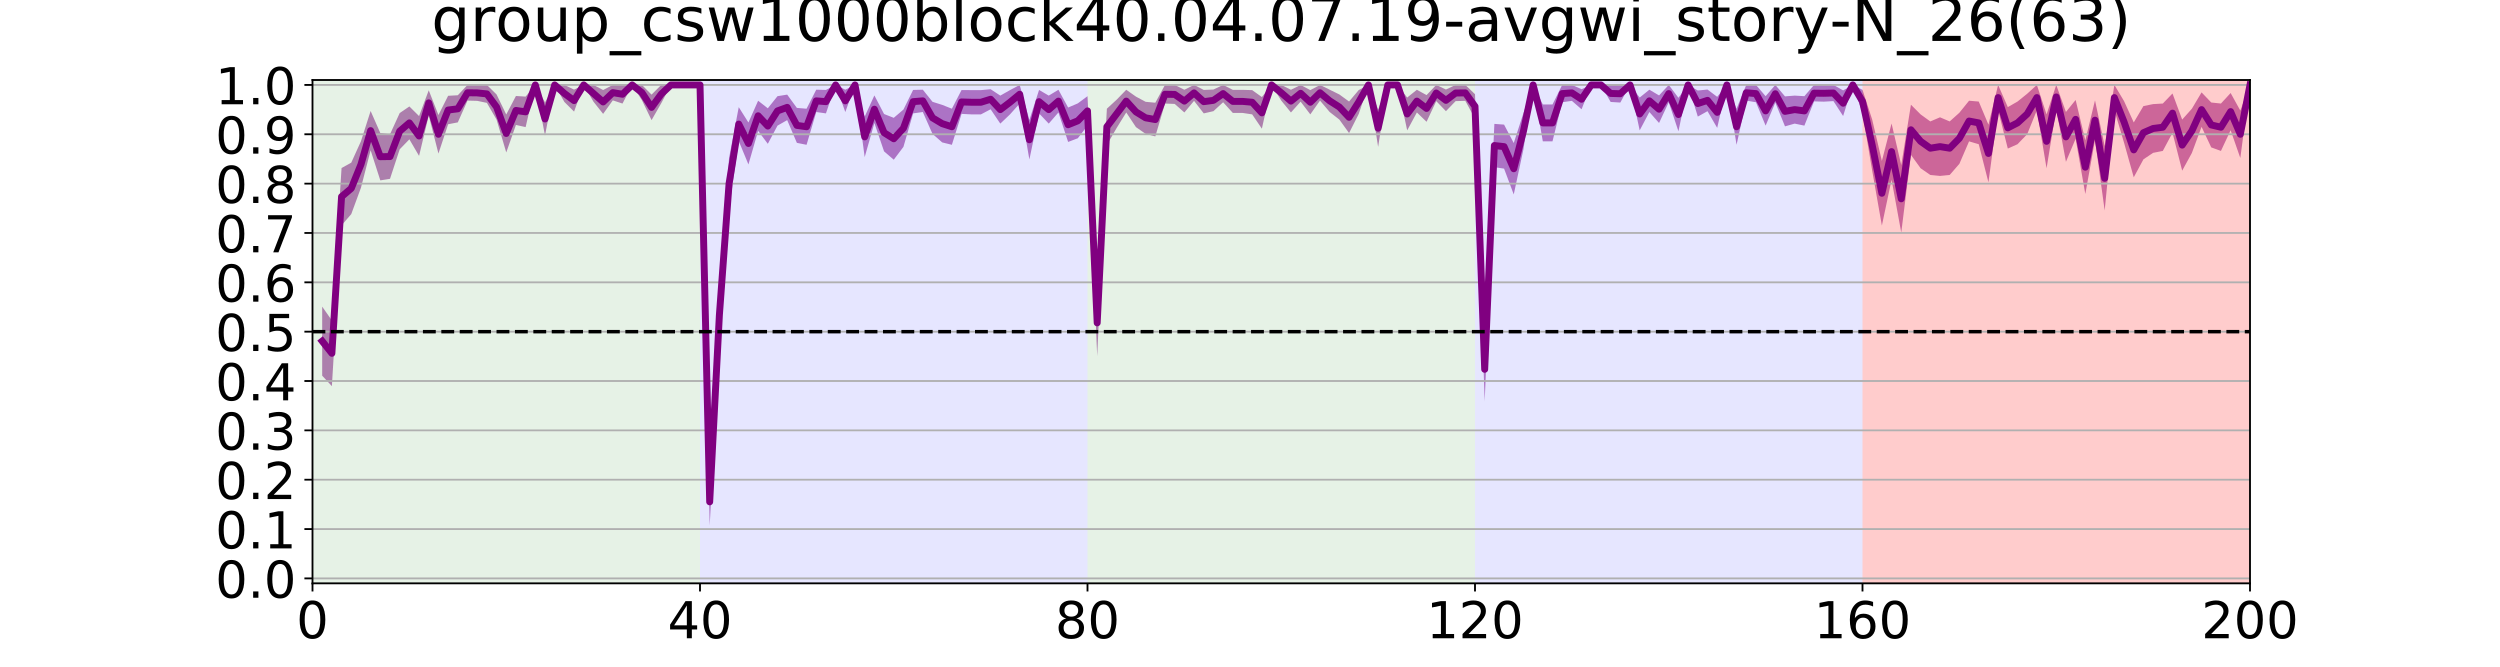 <?xml version="1.0" encoding="utf-8" standalone="no"?>
<!DOCTYPE svg PUBLIC "-//W3C//DTD SVG 1.1//EN"
  "http://www.w3.org/Graphics/SVG/1.1/DTD/svg11.dtd">
<!-- Created with matplotlib (https://matplotlib.org/) -->
<svg height="288pt" version="1.1" viewBox="0 0 1080 288" width="1080pt" xmlns="http://www.w3.org/2000/svg" xmlns:xlink="http://www.w3.org/1999/xlink">
 <defs>
  <style type="text/css">
*{stroke-linecap:butt;stroke-linejoin:round;white-space:pre;}
  </style>
 </defs>
 <g id="figure_1">
  <g id="patch_1">
   <path d="M 0 288 
L 1080 288 
L 1080 0 
L 0 0 
z
" style="fill:#ffffff;"/>
  </g>
  <g id="axes_1">
   <g id="patch_2">
    <path d="M 135 252 
L 972 252 
L 972 34.56 
L 135 34.56 
z
" style="fill:#ffffff;"/>
   </g>
   <g id="PolyCollection_1">
    <path clip-path="url(#p03cf52dfb3)" d="M 139.185 132.465 
L 139.185 162.294 
L 143.37 166.818 
L 147.555 97.33 
L 151.74 92.501 
L 155.925 81.114 
L 160.11 64.918 
L 164.295 77.927 
L 168.48 77.252 
L 172.665 64.506 
L 176.85 60.191 
L 181.035 67.344 
L 185.22 49.874 
L 189.405 66.335 
L 193.59 53.681 
L 197.775 52.864 
L 201.96 43.459 
L 206.145 43.568 
L 210.33 44.444 
L 214.515 51.664 
L 218.7 65.856 
L 222.885 53.972 
L 227.07 54.907 
L 231.255 36.692 
L 235.44 58.548 
L 239.625 36.692 
L 243.81 44.043 
L 247.995 48.206 
L 252.18 36.692 
L 256.365 43.918 
L 260.55 49.195 
L 264.735 43.354 
L 268.92 44.736 
L 273.105 36.692 
L 277.29 43.251 
L 281.475 51.889 
L 285.66 44.587 
L 289.845 36.692 
L 294.03 36.692 
L 298.215 36.692 
L 302.4 36.692 
L 306.585 227.012 
L 310.77 150.02 
L 314.955 90.428 
L 319.14 60.929 
L 323.325 71.035 
L 327.51 56.517 
L 331.695 62.127 
L 335.88 54.273 
L 340.065 51.889 
L 344.25 61.715 
L 348.435 62.553 
L 352.62 48.391 
L 356.805 48.984 
L 360.99 36.692 
L 365.175 48.391 
L 369.36 36.692 
L 373.545 67.874 
L 377.73 53.127 
L 381.915 65.391 
L 386.1 68.991 
L 390.285 63.45 
L 394.47 48.984 
L 398.655 48.391 
L 402.84 57.826 
L 407.025 61.517 
L 411.21 62.553 
L 415.395 49.195 
L 419.58 49.413 
L 423.765 49.413 
L 427.95 47.208 
L 432.135 53.399 
L 436.32 49.413 
L 440.505 44.736 
L 444.69 68.886 
L 448.875 48.984 
L 453.06 53.399 
L 457.245 48.582 
L 461.43 61.315 
L 465.615 59.729 
L 469.8 54.273 
L 473.985 153.836 
L 478.17 62.553 
L 482.355 55.359 
L 486.54 48.582 
L 490.725 54.907 
L 494.91 57.826 
L 499.095 58.928 
L 503.28 44.736 
L 507.465 44.891 
L 511.65 48.582 
L 515.835 43.568 
L 520.02 48.984 
L 524.205 48.027 
L 528.39 44.172 
L 532.575 48.78 
L 536.76 48.78 
L 540.945 49.413 
L 545.13 55.59 
L 549.315 36.692 
L 553.5 43.459 
L 557.685 48.582 
L 561.87 43.918 
L 566.055 49.413 
L 570.24 43.459 
L 574.425 48.391 
L 578.61 51.664 
L 582.795 57.483 
L 586.98 49.195 
L 591.165 36.692 
L 595.35 63.45 
L 599.535 36.692 
L 603.72 36.692 
L 607.905 56.325 
L 612.09 48.582 
L 616.275 52.609 
L 620.46 43.681 
L 624.645 48.027 
L 628.83 43.681 
L 633.015 43.568 
L 637.2 51.232 
L 641.385 173.371 
L 645.57 72.221 
L 649.755 72.845 
L 653.94 83.991 
L 658.125 64.506 
L 662.31 36.692 
L 666.495 61.044 
L 670.68 61.044 
L 674.865 44.172 
L 679.05 43.568 
L 683.235 47.208 
L 687.42 36.692 
L 691.605 36.692 
L 695.79 44.043 
L 699.975 44.305 
L 704.16 36.692 
L 708.345 56.325 
L 712.53 48.391 
L 716.715 53.127 
L 720.9 44.172 
L 725.085 56.715 
L 729.27 36.692 
L 733.455 50.369 
L 737.64 48.027 
L 741.825 55.242 
L 746.01 36.692 
L 750.195 62.553 
L 754.38 43.459 
L 758.565 44.172 
L 762.75 54.273 
L 766.935 44.305 
L 771.12 54.584 
L 775.305 53.399 
L 779.49 54.273 
L 783.675 43.798 
L 787.86 43.918 
L 792.045 43.681 
L 796.23 50.117 
L 800.415 36.692 
L 804.6 48.78 
L 808.785 73.719 
L 812.97 97.438 
L 817.155 77.646 
L 821.34 100.457 
L 825.525 66.905 
L 829.71 72.686 
L 833.895 75.583 
L 838.08 76.001 
L 842.265 75.583 
L 846.45 70.77 
L 850.635 61.068 
L 854.82 62.305 
L 859.005 78.761 
L 863.19 47.624 
L 867.375 64.183 
L 871.56 62.305 
L 875.745 57.963 
L 879.93 47.624 
L 884.115 72.686 
L 888.3 47.091 
L 892.485 69.887 
L 896.67 59.944 
L 900.855 83.81 
L 905.04 60.493 
L 909.225 90.938 
L 913.41 47.624 
L 917.595 61.671 
L 921.78 76.588 
L 925.965 68.829 
L 930.15 66.027 
L 934.335 65.199 
L 938.52 57.359 
L 942.705 73.719 
L 946.89 66.077 
L 951.075 54.79 
L 955.26 63.674 
L 959.445 65.199 
L 963.63 56.249 
L 967.815 68.25 
L 972 36.692 
L 972 36.692 
L 972 36.692 
L 967.815 47.769 
L 963.63 40.181 
L 959.445 44.73 
L 955.26 44.278 
L 951.075 39.911 
L 946.89 46.968 
L 942.705 51.659 
L 938.52 40.387 
L 934.335 44.73 
L 930.15 44.976 
L 925.965 45.815 
L 921.78 52.895 
L 917.595 43.689 
L 913.41 36.692 
L 909.225 63.107 
L 905.04 43.345 
L 900.855 60.633 
L 896.67 43.185 
L 892.485 48.376 
L 888.3 36.692 
L 884.115 49.423 
L 879.93 36.692 
L 875.745 40.5 
L 871.56 43.875 
L 867.375 46.275 
L 863.19 36.692 
L 859.005 53.838 
L 854.82 43.875 
L 850.635 43.512 
L 846.45 48.705 
L 842.265 52.461 
L 838.08 50.676 
L 833.895 52.461 
L 829.71 49.423 
L 825.525 45.238 
L 821.34 71.316 
L 817.155 53.353 
L 812.97 69.535 
L 808.785 51.659 
L 804.6 38.816 
L 800.415 36.692 
L 796.23 39.057 
L 792.045 36.692 
L 787.86 36.692 
L 783.675 36.692 
L 779.49 41.551 
L 775.305 41.302 
L 771.12 41.639 
L 766.935 36.692 
L 762.75 41.551 
L 758.565 36.692 
L 754.38 36.692 
L 750.195 46.962 
L 746.01 36.692 
L 741.825 41.828 
L 737.64 38.68 
L 733.455 39.103 
L 729.27 36.692 
L 725.085 42.25 
L 720.9 36.692 
L 716.715 41.225 
L 712.53 38.746 
L 708.345 42.138 
L 704.16 36.692 
L 699.975 36.692 
L 695.79 36.692 
L 691.605 36.692 
L 687.42 36.692 
L 683.235 38.534 
L 679.05 36.692 
L 674.865 36.692 
L 670.68 45.136 
L 666.495 45.136 
L 662.31 36.692 
L 658.125 48.849 
L 653.94 61.792 
L 649.755 53.832 
L 645.57 53.521 
L 641.385 145.707 
L 637.2 40.688 
L 633.015 36.692 
L 628.83 36.692 
L 624.645 38.68 
L 620.46 36.692 
L 616.275 41.077 
L 612.09 38.78 
L 607.905 42.138 
L 603.72 36.692 
L 599.535 36.692 
L 595.35 47.333 
L 591.165 36.692 
L 586.98 38.891 
L 582.795 43.858 
L 578.61 40.81 
L 574.425 38.746 
L 570.24 36.692 
L 566.055 38.93 
L 561.87 36.692 
L 557.685 38.78 
L 553.5 36.692 
L 549.315 36.692 
L 545.13 41.927 
L 540.945 38.93 
L 536.76 38.816 
L 532.575 38.816 
L 528.39 36.692 
L 524.205 38.68 
L 520.02 38.853 
L 515.835 36.692 
L 511.65 38.78 
L 507.465 36.692 
L 503.28 36.692 
L 499.095 44.375 
L 494.91 43.981 
L 490.725 41.732 
L 486.54 38.78 
L 482.355 43.104 
L 478.17 46.962 
L 473.985 125.11 
L 469.8 41.551 
L 465.615 44.662 
L 461.43 46.451 
L 457.245 38.78 
L 453.06 41.302 
L 448.875 38.853 
L 444.69 51.87 
L 440.505 36.692 
L 436.32 38.93 
L 432.135 41.302 
L 427.95 38.534 
L 423.765 38.93 
L 419.58 38.93 
L 415.395 38.891 
L 411.21 46.962 
L 407.025 45.306 
L 402.84 43.981 
L 398.655 38.746 
L 394.47 38.853 
L 390.285 47.333 
L 386.1 50.904 
L 381.915 49.252 
L 377.73 41.225 
L 373.545 50.389 
L 369.36 36.692 
L 365.175 38.746 
L 360.99 36.692 
L 356.805 38.853 
L 352.62 38.746 
L 348.435 46.962 
L 344.25 46.616 
L 340.065 40.874 
L 335.88 41.551 
L 331.695 46.786 
L 327.51 43.514 
L 323.325 52.932 
L 319.14 46.292 
L 314.955 68.226 
L 310.77 122.328 
L 306.585 206.566 
L 302.4 36.692 
L 298.215 36.692 
L 294.03 36.692 
L 289.845 36.692 
L 285.66 36.692 
L 281.475 40.874 
L 277.29 36.692 
L 273.105 36.692 
L 268.92 36.692 
L 264.735 36.692 
L 260.55 38.891 
L 256.365 36.692 
L 252.18 36.692 
L 247.995 38.713 
L 243.81 36.692 
L 239.625 36.692 
L 235.44 44.239 
L 231.255 36.692 
L 227.07 41.732 
L 222.885 41.465 
L 218.7 49.464 
L 214.515 40.81 
L 210.33 36.692 
L 206.145 36.692 
L 201.96 36.692 
L 197.775 41.15 
L 193.59 41.382 
L 189.405 49.683 
L 185.22 39.013 
L 181.035 50.145 
L 176.85 45.989 
L 172.665 48.849 
L 168.48 58.022 
L 164.295 57.472 
L 160.11 47.943 
L 155.925 61.036 
L 151.74 70.279 
L 147.555 72.586 
L 143.37 138.441 
L 139.185 132.465 
z
" style="fill:#800080;fill-opacity:0.5;"/>
   </g>
   <g id="PolyCollection_2">
    <path clip-path="url(#p03cf52dfb3)" d="M 135 34.56 
L 135 252 
L 139.185 252 
L 143.37 252 
L 147.555 252 
L 151.74 252 
L 155.925 252 
L 160.11 252 
L 164.295 252 
L 168.48 252 
L 172.665 252 
L 176.85 252 
L 181.035 252 
L 185.22 252 
L 189.405 252 
L 193.59 252 
L 197.775 252 
L 201.96 252 
L 206.145 252 
L 210.33 252 
L 214.515 252 
L 218.7 252 
L 222.885 252 
L 227.07 252 
L 231.255 252 
L 235.44 252 
L 239.625 252 
L 243.81 252 
L 247.995 252 
L 252.18 252 
L 256.365 252 
L 260.55 252 
L 264.735 252 
L 268.92 252 
L 273.105 252 
L 277.29 252 
L 281.475 252 
L 285.66 252 
L 289.845 252 
L 294.03 252 
L 298.215 252 
L 302.4 252 
L 302.4 34.56 
L 302.4 34.56 
L 298.215 34.56 
L 294.03 34.56 
L 289.845 34.56 
L 285.66 34.56 
L 281.475 34.56 
L 277.29 34.56 
L 273.105 34.56 
L 268.92 34.56 
L 264.735 34.56 
L 260.55 34.56 
L 256.365 34.56 
L 252.18 34.56 
L 247.995 34.56 
L 243.81 34.56 
L 239.625 34.56 
L 235.44 34.56 
L 231.255 34.56 
L 227.07 34.56 
L 222.885 34.56 
L 218.7 34.56 
L 214.515 34.56 
L 210.33 34.56 
L 206.145 34.56 
L 201.96 34.56 
L 197.775 34.56 
L 193.59 34.56 
L 189.405 34.56 
L 185.22 34.56 
L 181.035 34.56 
L 176.85 34.56 
L 172.665 34.56 
L 168.48 34.56 
L 164.295 34.56 
L 160.11 34.56 
L 155.925 34.56 
L 151.74 34.56 
L 147.555 34.56 
L 143.37 34.56 
L 139.185 34.56 
L 135 34.56 
z
" style="fill:#008000;fill-opacity:0.1;"/>
   </g>
   <g id="PolyCollection_3">
    <path clip-path="url(#p03cf52dfb3)" d="M 302.4 34.56 
L 302.4 252 
L 306.585 252 
L 310.77 252 
L 314.955 252 
L 319.14 252 
L 323.325 252 
L 327.51 252 
L 331.695 252 
L 335.88 252 
L 340.065 252 
L 344.25 252 
L 348.435 252 
L 352.62 252 
L 356.805 252 
L 360.99 252 
L 365.175 252 
L 369.36 252 
L 373.545 252 
L 377.73 252 
L 381.915 252 
L 386.1 252 
L 390.285 252 
L 394.47 252 
L 398.655 252 
L 402.84 252 
L 407.025 252 
L 411.21 252 
L 415.395 252 
L 419.58 252 
L 423.765 252 
L 427.95 252 
L 432.135 252 
L 436.32 252 
L 440.505 252 
L 444.69 252 
L 448.875 252 
L 453.06 252 
L 457.245 252 
L 461.43 252 
L 465.615 252 
L 469.8 252 
L 469.8 34.56 
L 469.8 34.56 
L 465.615 34.56 
L 461.43 34.56 
L 457.245 34.56 
L 453.06 34.56 
L 448.875 34.56 
L 444.69 34.56 
L 440.505 34.56 
L 436.32 34.56 
L 432.135 34.56 
L 427.95 34.56 
L 423.765 34.56 
L 419.58 34.56 
L 415.395 34.56 
L 411.21 34.56 
L 407.025 34.56 
L 402.84 34.56 
L 398.655 34.56 
L 394.47 34.56 
L 390.285 34.56 
L 386.1 34.56 
L 381.915 34.56 
L 377.73 34.56 
L 373.545 34.56 
L 369.36 34.56 
L 365.175 34.56 
L 360.99 34.56 
L 356.805 34.56 
L 352.62 34.56 
L 348.435 34.56 
L 344.25 34.56 
L 340.065 34.56 
L 335.88 34.56 
L 331.695 34.56 
L 327.51 34.56 
L 323.325 34.56 
L 319.14 34.56 
L 314.955 34.56 
L 310.77 34.56 
L 306.585 34.56 
L 302.4 34.56 
z
" style="fill:#0000ff;fill-opacity:0.1;"/>
   </g>
   <g id="PolyCollection_4">
    <path clip-path="url(#p03cf52dfb3)" d="M 469.8 34.56 
L 469.8 252 
L 473.985 252 
L 478.17 252 
L 482.355 252 
L 486.54 252 
L 490.725 252 
L 494.91 252 
L 499.095 252 
L 503.28 252 
L 507.465 252 
L 511.65 252 
L 515.835 252 
L 520.02 252 
L 524.205 252 
L 528.39 252 
L 532.575 252 
L 536.76 252 
L 540.945 252 
L 545.13 252 
L 549.315 252 
L 553.5 252 
L 557.685 252 
L 561.87 252 
L 566.055 252 
L 570.24 252 
L 574.425 252 
L 578.61 252 
L 582.795 252 
L 586.98 252 
L 591.165 252 
L 595.35 252 
L 599.535 252 
L 603.72 252 
L 607.905 252 
L 612.09 252 
L 616.275 252 
L 620.46 252 
L 624.645 252 
L 628.83 252 
L 633.015 252 
L 637.2 252 
L 637.2 34.56 
L 637.2 34.56 
L 633.015 34.56 
L 628.83 34.56 
L 624.645 34.56 
L 620.46 34.56 
L 616.275 34.56 
L 612.09 34.56 
L 607.905 34.56 
L 603.72 34.56 
L 599.535 34.56 
L 595.35 34.56 
L 591.165 34.56 
L 586.98 34.56 
L 582.795 34.56 
L 578.61 34.56 
L 574.425 34.56 
L 570.24 34.56 
L 566.055 34.56 
L 561.87 34.56 
L 557.685 34.56 
L 553.5 34.56 
L 549.315 34.56 
L 545.13 34.56 
L 540.945 34.56 
L 536.76 34.56 
L 532.575 34.56 
L 528.39 34.56 
L 524.205 34.56 
L 520.02 34.56 
L 515.835 34.56 
L 511.65 34.56 
L 507.465 34.56 
L 503.28 34.56 
L 499.095 34.56 
L 494.91 34.56 
L 490.725 34.56 
L 486.54 34.56 
L 482.355 34.56 
L 478.17 34.56 
L 473.985 34.56 
L 469.8 34.56 
z
" style="fill:#008000;fill-opacity:0.1;"/>
   </g>
   <g id="PolyCollection_5">
    <path clip-path="url(#p03cf52dfb3)" d="M 637.2 34.56 
L 637.2 252 
L 641.385 252 
L 645.57 252 
L 649.755 252 
L 653.94 252 
L 658.125 252 
L 662.31 252 
L 666.495 252 
L 670.68 252 
L 674.865 252 
L 679.05 252 
L 683.235 252 
L 687.42 252 
L 691.605 252 
L 695.79 252 
L 699.975 252 
L 704.16 252 
L 708.345 252 
L 712.53 252 
L 716.715 252 
L 720.9 252 
L 725.085 252 
L 729.27 252 
L 733.455 252 
L 737.64 252 
L 741.825 252 
L 746.01 252 
L 750.195 252 
L 754.38 252 
L 758.565 252 
L 762.75 252 
L 766.935 252 
L 771.12 252 
L 775.305 252 
L 779.49 252 
L 783.675 252 
L 787.86 252 
L 792.045 252 
L 796.23 252 
L 800.415 252 
L 804.6 252 
L 804.6 34.56 
L 804.6 34.56 
L 800.415 34.56 
L 796.23 34.56 
L 792.045 34.56 
L 787.86 34.56 
L 783.675 34.56 
L 779.49 34.56 
L 775.305 34.56 
L 771.12 34.56 
L 766.935 34.56 
L 762.75 34.56 
L 758.565 34.56 
L 754.38 34.56 
L 750.195 34.56 
L 746.01 34.56 
L 741.825 34.56 
L 737.64 34.56 
L 733.455 34.56 
L 729.27 34.56 
L 725.085 34.56 
L 720.9 34.56 
L 716.715 34.56 
L 712.53 34.56 
L 708.345 34.56 
L 704.16 34.56 
L 699.975 34.56 
L 695.79 34.56 
L 691.605 34.56 
L 687.42 34.56 
L 683.235 34.56 
L 679.05 34.56 
L 674.865 34.56 
L 670.68 34.56 
L 666.495 34.56 
L 662.31 34.56 
L 658.125 34.56 
L 653.94 34.56 
L 649.755 34.56 
L 645.57 34.56 
L 641.385 34.56 
L 637.2 34.56 
z
" style="fill:#0000ff;fill-opacity:0.1;"/>
   </g>
   <g id="PolyCollection_6">
    <path clip-path="url(#p03cf52dfb3)" d="M 804.6 34.56 
L 804.6 252 
L 808.785 252 
L 812.97 252 
L 817.155 252 
L 821.34 252 
L 825.525 252 
L 829.71 252 
L 833.895 252 
L 838.08 252 
L 842.265 252 
L 846.45 252 
L 850.635 252 
L 854.82 252 
L 859.005 252 
L 863.19 252 
L 867.375 252 
L 871.56 252 
L 875.745 252 
L 879.93 252 
L 884.115 252 
L 888.3 252 
L 892.485 252 
L 896.67 252 
L 900.855 252 
L 905.04 252 
L 909.225 252 
L 913.41 252 
L 917.595 252 
L 921.78 252 
L 925.965 252 
L 930.15 252 
L 934.335 252 
L 938.52 252 
L 942.705 252 
L 946.89 252 
L 951.075 252 
L 955.26 252 
L 959.445 252 
L 963.63 252 
L 967.815 252 
L 972 252 
L 972 34.56 
L 972 34.56 
L 967.815 34.56 
L 963.63 34.56 
L 959.445 34.56 
L 955.26 34.56 
L 951.075 34.56 
L 946.89 34.56 
L 942.705 34.56 
L 938.52 34.56 
L 934.335 34.56 
L 930.15 34.56 
L 925.965 34.56 
L 921.78 34.56 
L 917.595 34.56 
L 913.41 34.56 
L 909.225 34.56 
L 905.04 34.56 
L 900.855 34.56 
L 896.67 34.56 
L 892.485 34.56 
L 888.3 34.56 
L 884.115 34.56 
L 879.93 34.56 
L 875.745 34.56 
L 871.56 34.56 
L 867.375 34.56 
L 863.19 34.56 
L 859.005 34.56 
L 854.82 34.56 
L 850.635 34.56 
L 846.45 34.56 
L 842.265 34.56 
L 838.08 34.56 
L 833.895 34.56 
L 829.71 34.56 
L 825.525 34.56 
L 821.34 34.56 
L 817.155 34.56 
L 812.97 34.56 
L 808.785 34.56 
L 804.6 34.56 
z
" style="fill:#ff0000;fill-opacity:0.2;"/>
   </g>
   <g id="matplotlib.axis_1">
    <g id="xtick_1">
     <g id="line2d_1">
      <defs>
       <path d="M 0 0 
L 0 3.5 
" id="m67dfd71051" style="stroke:#000000;stroke-width:0.8;"/>
      </defs>
      <g>
       <use style="stroke:#000000;stroke-width:0.8;" x="135" xlink:href="#m67dfd71051" y="252"/>
      </g>
     </g>
     <g id="text_1">
      <!-- 0 -->
      <defs>
       <path d="M 31.781 66.406 
Q 24.172 66.406 20.328 58.906 
Q 16.5 51.422 16.5 36.375 
Q 16.5 21.391 20.328 13.891 
Q 24.172 6.391 31.781 6.391 
Q 39.453 6.391 43.281 13.891 
Q 47.125 21.391 47.125 36.375 
Q 47.125 51.422 43.281 58.906 
Q 39.453 66.406 31.781 66.406 
z
M 31.781 74.219 
Q 44.047 74.219 50.516 64.516 
Q 56.984 54.828 56.984 36.375 
Q 56.984 17.969 50.516 8.266 
Q 44.047 -1.422 31.781 -1.422 
Q 19.531 -1.422 13.062 8.266 
Q 6.594 17.969 6.594 36.375 
Q 6.594 54.828 13.062 64.516 
Q 19.531 74.219 31.781 74.219 
z
" id="DejaVuSans-48"/>
      </defs>
      <g transform="translate(128.001 275.717)scale(0.22 -0.22)">
       <use xlink:href="#DejaVuSans-48"/>
      </g>
     </g>
    </g>
    <g id="xtick_2">
     <g id="line2d_2">
      <g>
       <use style="stroke:#000000;stroke-width:0.8;" x="302.4" xlink:href="#m67dfd71051" y="252"/>
      </g>
     </g>
     <g id="text_2">
      <!-- 40 -->
      <defs>
       <path d="M 37.797 64.312 
L 12.891 25.391 
L 37.797 25.391 
z
M 35.203 72.906 
L 47.609 72.906 
L 47.609 25.391 
L 58.016 25.391 
L 58.016 17.188 
L 47.609 17.188 
L 47.609 0 
L 37.797 0 
L 37.797 17.188 
L 4.891 17.188 
L 4.891 26.703 
z
" id="DejaVuSans-52"/>
      </defs>
      <g transform="translate(288.402 275.717)scale(0.22 -0.22)">
       <use xlink:href="#DejaVuSans-52"/>
       <use x="63.623" xlink:href="#DejaVuSans-48"/>
      </g>
     </g>
    </g>
    <g id="xtick_3">
     <g id="line2d_3">
      <g>
       <use style="stroke:#000000;stroke-width:0.8;" x="469.8" xlink:href="#m67dfd71051" y="252"/>
      </g>
     </g>
     <g id="text_3">
      <!-- 80 -->
      <defs>
       <path d="M 31.781 34.625 
Q 24.75 34.625 20.719 30.859 
Q 16.703 27.094 16.703 20.516 
Q 16.703 13.922 20.719 10.156 
Q 24.75 6.391 31.781 6.391 
Q 38.812 6.391 42.859 10.172 
Q 46.922 13.969 46.922 20.516 
Q 46.922 27.094 42.891 30.859 
Q 38.875 34.625 31.781 34.625 
z
M 21.922 38.812 
Q 15.578 40.375 12.031 44.719 
Q 8.5 49.078 8.5 55.328 
Q 8.5 64.062 14.719 69.141 
Q 20.953 74.219 31.781 74.219 
Q 42.672 74.219 48.875 69.141 
Q 55.078 64.062 55.078 55.328 
Q 55.078 49.078 51.531 44.719 
Q 48 40.375 41.703 38.812 
Q 48.828 37.156 52.797 32.312 
Q 56.781 27.484 56.781 20.516 
Q 56.781 9.906 50.312 4.234 
Q 43.844 -1.422 31.781 -1.422 
Q 19.734 -1.422 13.25 4.234 
Q 6.781 9.906 6.781 20.516 
Q 6.781 27.484 10.781 32.312 
Q 14.797 37.156 21.922 38.812 
z
M 18.312 54.391 
Q 18.312 48.734 21.844 45.562 
Q 25.391 42.391 31.781 42.391 
Q 38.141 42.391 41.719 45.562 
Q 45.312 48.734 45.312 54.391 
Q 45.312 60.062 41.719 63.234 
Q 38.141 66.406 31.781 66.406 
Q 25.391 66.406 21.844 63.234 
Q 18.312 60.062 18.312 54.391 
z
" id="DejaVuSans-56"/>
      </defs>
      <g transform="translate(455.803 275.717)scale(0.22 -0.22)">
       <use xlink:href="#DejaVuSans-56"/>
       <use x="63.623" xlink:href="#DejaVuSans-48"/>
      </g>
     </g>
    </g>
    <g id="xtick_4">
     <g id="line2d_4">
      <g>
       <use style="stroke:#000000;stroke-width:0.8;" x="637.2" xlink:href="#m67dfd71051" y="252"/>
      </g>
     </g>
     <g id="text_4">
      <!-- 120 -->
      <defs>
       <path d="M 12.406 8.297 
L 28.516 8.297 
L 28.516 63.922 
L 10.984 60.406 
L 10.984 69.391 
L 28.422 72.906 
L 38.281 72.906 
L 38.281 8.297 
L 54.391 8.297 
L 54.391 0 
L 12.406 0 
z
" id="DejaVuSans-49"/>
       <path d="M 19.188 8.297 
L 53.609 8.297 
L 53.609 0 
L 7.328 0 
L 7.328 8.297 
Q 12.938 14.109 22.625 23.891 
Q 32.328 33.688 34.812 36.531 
Q 39.547 41.844 41.422 45.531 
Q 43.312 49.219 43.312 52.781 
Q 43.312 58.594 39.234 62.25 
Q 35.156 65.922 28.609 65.922 
Q 23.969 65.922 18.812 64.312 
Q 13.672 62.703 7.812 59.422 
L 7.812 69.391 
Q 13.766 71.781 18.938 73 
Q 24.125 74.219 28.422 74.219 
Q 39.75 74.219 46.484 68.547 
Q 53.219 62.891 53.219 53.422 
Q 53.219 48.922 51.531 44.891 
Q 49.859 40.875 45.406 35.406 
Q 44.188 33.984 37.641 27.219 
Q 31.109 20.453 19.188 8.297 
z
" id="DejaVuSans-50"/>
      </defs>
      <g transform="translate(616.204 275.717)scale(0.22 -0.22)">
       <use xlink:href="#DejaVuSans-49"/>
       <use x="63.623" xlink:href="#DejaVuSans-50"/>
       <use x="127.246" xlink:href="#DejaVuSans-48"/>
      </g>
     </g>
    </g>
    <g id="xtick_5">
     <g id="line2d_5">
      <g>
       <use style="stroke:#000000;stroke-width:0.8;" x="804.6" xlink:href="#m67dfd71051" y="252"/>
      </g>
     </g>
     <g id="text_5">
      <!-- 160 -->
      <defs>
       <path d="M 33.016 40.375 
Q 26.375 40.375 22.484 35.828 
Q 18.609 31.297 18.609 23.391 
Q 18.609 15.531 22.484 10.953 
Q 26.375 6.391 33.016 6.391 
Q 39.656 6.391 43.531 10.953 
Q 47.406 15.531 47.406 23.391 
Q 47.406 31.297 43.531 35.828 
Q 39.656 40.375 33.016 40.375 
z
M 52.594 71.297 
L 52.594 62.312 
Q 48.875 64.062 45.094 64.984 
Q 41.312 65.922 37.594 65.922 
Q 27.828 65.922 22.672 59.328 
Q 17.531 52.734 16.797 39.406 
Q 19.672 43.656 24.016 45.922 
Q 28.375 48.188 33.594 48.188 
Q 44.578 48.188 50.953 41.516 
Q 57.328 34.859 57.328 23.391 
Q 57.328 12.156 50.688 5.359 
Q 44.047 -1.422 33.016 -1.422 
Q 20.359 -1.422 13.672 8.266 
Q 6.984 17.969 6.984 36.375 
Q 6.984 53.656 15.188 63.938 
Q 23.391 74.219 37.203 74.219 
Q 40.922 74.219 44.703 73.484 
Q 48.484 72.75 52.594 71.297 
z
" id="DejaVuSans-54"/>
      </defs>
      <g transform="translate(783.604 275.717)scale(0.22 -0.22)">
       <use xlink:href="#DejaVuSans-49"/>
       <use x="63.623" xlink:href="#DejaVuSans-54"/>
       <use x="127.246" xlink:href="#DejaVuSans-48"/>
      </g>
     </g>
    </g>
    <g id="xtick_6">
     <g id="line2d_6">
      <g>
       <use style="stroke:#000000;stroke-width:0.8;" x="972" xlink:href="#m67dfd71051" y="252"/>
      </g>
     </g>
     <g id="text_6">
      <!-- 200 -->
      <g transform="translate(951.004 275.717)scale(0.22 -0.22)">
       <use xlink:href="#DejaVuSans-50"/>
       <use x="63.623" xlink:href="#DejaVuSans-48"/>
       <use x="127.246" xlink:href="#DejaVuSans-48"/>
      </g>
     </g>
    </g>
   </g>
   <g id="matplotlib.axis_2">
    <g id="ytick_1">
     <g id="line2d_7">
      <path clip-path="url(#p03cf52dfb3)" d="M 135 249.868 
L 972 249.868 
" style="fill:none;stroke:#b0b0b0;stroke-linecap:square;stroke-width:0.8;"/>
     </g>
     <g id="line2d_8">
      <defs>
       <path d="M 0 0 
L -3.5 0 
" id="mcc955f096e" style="stroke:#000000;stroke-width:0.8;"/>
      </defs>
      <g>
       <use style="stroke:#000000;stroke-width:0.8;" x="135" xlink:href="#mcc955f096e" y="249.868"/>
      </g>
     </g>
     <g id="text_7">
      <!-- 0.0 -->
      <defs>
       <path d="M 10.688 12.406 
L 21 12.406 
L 21 0 
L 10.688 0 
z
" id="DejaVuSans-46"/>
      </defs>
      <g transform="translate(93.013 258.227)scale(0.22 -0.22)">
       <use xlink:href="#DejaVuSans-48"/>
       <use x="63.623" xlink:href="#DejaVuSans-46"/>
       <use x="95.41" xlink:href="#DejaVuSans-48"/>
      </g>
     </g>
    </g>
    <g id="ytick_2">
     <g id="line2d_9">
      <path clip-path="url(#p03cf52dfb3)" d="M 135 228.551 
L 972 228.551 
" style="fill:none;stroke:#b0b0b0;stroke-linecap:square;stroke-width:0.8;"/>
     </g>
     <g id="line2d_10">
      <g>
       <use style="stroke:#000000;stroke-width:0.8;" x="135" xlink:href="#mcc955f096e" y="228.551"/>
      </g>
     </g>
     <g id="text_8">
      <!-- 0.1 -->
      <g transform="translate(93.013 236.909)scale(0.22 -0.22)">
       <use xlink:href="#DejaVuSans-48"/>
       <use x="63.623" xlink:href="#DejaVuSans-46"/>
       <use x="95.41" xlink:href="#DejaVuSans-49"/>
      </g>
     </g>
    </g>
    <g id="ytick_3">
     <g id="line2d_11">
      <path clip-path="url(#p03cf52dfb3)" d="M 135 207.233 
L 972 207.233 
" style="fill:none;stroke:#b0b0b0;stroke-linecap:square;stroke-width:0.8;"/>
     </g>
     <g id="line2d_12">
      <g>
       <use style="stroke:#000000;stroke-width:0.8;" x="135" xlink:href="#mcc955f096e" y="207.233"/>
      </g>
     </g>
     <g id="text_9">
      <!-- 0.2 -->
      <g transform="translate(93.013 215.591)scale(0.22 -0.22)">
       <use xlink:href="#DejaVuSans-48"/>
       <use x="63.623" xlink:href="#DejaVuSans-46"/>
       <use x="95.41" xlink:href="#DejaVuSans-50"/>
      </g>
     </g>
    </g>
    <g id="ytick_4">
     <g id="line2d_13">
      <path clip-path="url(#p03cf52dfb3)" d="M 135 185.915 
L 972 185.915 
" style="fill:none;stroke:#b0b0b0;stroke-linecap:square;stroke-width:0.8;"/>
     </g>
     <g id="line2d_14">
      <g>
       <use style="stroke:#000000;stroke-width:0.8;" x="135" xlink:href="#mcc955f096e" y="185.915"/>
      </g>
     </g>
     <g id="text_10">
      <!-- 0.3 -->
      <defs>
       <path d="M 40.578 39.312 
Q 47.656 37.797 51.625 33 
Q 55.609 28.219 55.609 21.188 
Q 55.609 10.406 48.188 4.484 
Q 40.766 -1.422 27.094 -1.422 
Q 22.516 -1.422 17.656 -0.516 
Q 12.797 0.391 7.625 2.203 
L 7.625 11.719 
Q 11.719 9.328 16.594 8.109 
Q 21.484 6.891 26.812 6.891 
Q 36.078 6.891 40.938 10.547 
Q 45.797 14.203 45.797 21.188 
Q 45.797 27.641 41.281 31.266 
Q 36.766 34.906 28.719 34.906 
L 20.219 34.906 
L 20.219 43.016 
L 29.109 43.016 
Q 36.375 43.016 40.234 45.922 
Q 44.094 48.828 44.094 54.297 
Q 44.094 59.906 40.109 62.906 
Q 36.141 65.922 28.719 65.922 
Q 24.656 65.922 20.016 65.031 
Q 15.375 64.156 9.812 62.312 
L 9.812 71.094 
Q 15.438 72.656 20.344 73.438 
Q 25.25 74.219 29.594 74.219 
Q 40.828 74.219 47.359 69.109 
Q 53.906 64.016 53.906 55.328 
Q 53.906 49.266 50.438 45.094 
Q 46.969 40.922 40.578 39.312 
z
" id="DejaVuSans-51"/>
      </defs>
      <g transform="translate(93.013 194.274)scale(0.22 -0.22)">
       <use xlink:href="#DejaVuSans-48"/>
       <use x="63.623" xlink:href="#DejaVuSans-46"/>
       <use x="95.41" xlink:href="#DejaVuSans-51"/>
      </g>
     </g>
    </g>
    <g id="ytick_5">
     <g id="line2d_15">
      <path clip-path="url(#p03cf52dfb3)" d="M 135 164.598 
L 972 164.598 
" style="fill:none;stroke:#b0b0b0;stroke-linecap:square;stroke-width:0.8;"/>
     </g>
     <g id="line2d_16">
      <g>
       <use style="stroke:#000000;stroke-width:0.8;" x="135" xlink:href="#mcc955f096e" y="164.598"/>
      </g>
     </g>
     <g id="text_11">
      <!-- 0.4 -->
      <g transform="translate(93.013 172.956)scale(0.22 -0.22)">
       <use xlink:href="#DejaVuSans-48"/>
       <use x="63.623" xlink:href="#DejaVuSans-46"/>
       <use x="95.41" xlink:href="#DejaVuSans-52"/>
      </g>
     </g>
    </g>
    <g id="ytick_6">
     <g id="line2d_17">
      <path clip-path="url(#p03cf52dfb3)" d="M 135 143.28 
L 972 143.28 
" style="fill:none;stroke:#b0b0b0;stroke-linecap:square;stroke-width:0.8;"/>
     </g>
     <g id="line2d_18">
      <g>
       <use style="stroke:#000000;stroke-width:0.8;" x="135" xlink:href="#mcc955f096e" y="143.28"/>
      </g>
     </g>
     <g id="text_12">
      <!-- 0.5 -->
      <defs>
       <path d="M 10.797 72.906 
L 49.516 72.906 
L 49.516 64.594 
L 19.828 64.594 
L 19.828 46.734 
Q 21.969 47.469 24.109 47.828 
Q 26.266 48.188 28.422 48.188 
Q 40.625 48.188 47.75 41.5 
Q 54.891 34.812 54.891 23.391 
Q 54.891 11.625 47.562 5.094 
Q 40.234 -1.422 26.906 -1.422 
Q 22.312 -1.422 17.547 -0.641 
Q 12.797 0.141 7.719 1.703 
L 7.719 11.625 
Q 12.109 9.234 16.797 8.062 
Q 21.484 6.891 26.703 6.891 
Q 35.156 6.891 40.078 11.328 
Q 45.016 15.766 45.016 23.391 
Q 45.016 31 40.078 35.438 
Q 35.156 39.891 26.703 39.891 
Q 22.75 39.891 18.812 39.016 
Q 14.891 38.141 10.797 36.281 
z
" id="DejaVuSans-53"/>
      </defs>
      <g transform="translate(93.013 151.638)scale(0.22 -0.22)">
       <use xlink:href="#DejaVuSans-48"/>
       <use x="63.623" xlink:href="#DejaVuSans-46"/>
       <use x="95.41" xlink:href="#DejaVuSans-53"/>
      </g>
     </g>
    </g>
    <g id="ytick_7">
     <g id="line2d_19">
      <path clip-path="url(#p03cf52dfb3)" d="M 135 121.962 
L 972 121.962 
" style="fill:none;stroke:#b0b0b0;stroke-linecap:square;stroke-width:0.8;"/>
     </g>
     <g id="line2d_20">
      <g>
       <use style="stroke:#000000;stroke-width:0.8;" x="135" xlink:href="#mcc955f096e" y="121.962"/>
      </g>
     </g>
     <g id="text_13">
      <!-- 0.6 -->
      <g transform="translate(93.013 130.321)scale(0.22 -0.22)">
       <use xlink:href="#DejaVuSans-48"/>
       <use x="63.623" xlink:href="#DejaVuSans-46"/>
       <use x="95.41" xlink:href="#DejaVuSans-54"/>
      </g>
     </g>
    </g>
    <g id="ytick_8">
     <g id="line2d_21">
      <path clip-path="url(#p03cf52dfb3)" d="M 135 100.645 
L 972 100.645 
" style="fill:none;stroke:#b0b0b0;stroke-linecap:square;stroke-width:0.8;"/>
     </g>
     <g id="line2d_22">
      <g>
       <use style="stroke:#000000;stroke-width:0.8;" x="135" xlink:href="#mcc955f096e" y="100.645"/>
      </g>
     </g>
     <g id="text_14">
      <!-- 0.7 -->
      <defs>
       <path d="M 8.203 72.906 
L 55.078 72.906 
L 55.078 68.703 
L 28.609 0 
L 18.312 0 
L 43.219 64.594 
L 8.203 64.594 
z
" id="DejaVuSans-55"/>
      </defs>
      <g transform="translate(93.013 109.003)scale(0.22 -0.22)">
       <use xlink:href="#DejaVuSans-48"/>
       <use x="63.623" xlink:href="#DejaVuSans-46"/>
       <use x="95.41" xlink:href="#DejaVuSans-55"/>
      </g>
     </g>
    </g>
    <g id="ytick_9">
     <g id="line2d_23">
      <path clip-path="url(#p03cf52dfb3)" d="M 135 79.327 
L 972 79.327 
" style="fill:none;stroke:#b0b0b0;stroke-linecap:square;stroke-width:0.8;"/>
     </g>
     <g id="line2d_24">
      <g>
       <use style="stroke:#000000;stroke-width:0.8;" x="135" xlink:href="#mcc955f096e" y="79.327"/>
      </g>
     </g>
     <g id="text_15">
      <!-- 0.8 -->
      <g transform="translate(93.013 87.685)scale(0.22 -0.22)">
       <use xlink:href="#DejaVuSans-48"/>
       <use x="63.623" xlink:href="#DejaVuSans-46"/>
       <use x="95.41" xlink:href="#DejaVuSans-56"/>
      </g>
     </g>
    </g>
    <g id="ytick_10">
     <g id="line2d_25">
      <path clip-path="url(#p03cf52dfb3)" d="M 135 58.009 
L 972 58.009 
" style="fill:none;stroke:#b0b0b0;stroke-linecap:square;stroke-width:0.8;"/>
     </g>
     <g id="line2d_26">
      <g>
       <use style="stroke:#000000;stroke-width:0.8;" x="135" xlink:href="#mcc955f096e" y="58.009"/>
      </g>
     </g>
     <g id="text_16">
      <!-- 0.9 -->
      <defs>
       <path d="M 10.984 1.516 
L 10.984 10.5 
Q 14.703 8.734 18.5 7.812 
Q 22.312 6.891 25.984 6.891 
Q 35.75 6.891 40.891 13.453 
Q 46.047 20.016 46.781 33.406 
Q 43.953 29.203 39.594 26.953 
Q 35.25 24.703 29.984 24.703 
Q 19.047 24.703 12.672 31.312 
Q 6.297 37.938 6.297 49.422 
Q 6.297 60.641 12.938 67.422 
Q 19.578 74.219 30.609 74.219 
Q 43.266 74.219 49.922 64.516 
Q 56.594 54.828 56.594 36.375 
Q 56.594 19.141 48.406 8.859 
Q 40.234 -1.422 26.422 -1.422 
Q 22.703 -1.422 18.891 -0.688 
Q 15.094 0.047 10.984 1.516 
z
M 30.609 32.422 
Q 37.25 32.422 41.125 36.953 
Q 45.016 41.5 45.016 49.422 
Q 45.016 57.281 41.125 61.844 
Q 37.25 66.406 30.609 66.406 
Q 23.969 66.406 20.094 61.844 
Q 16.219 57.281 16.219 49.422 
Q 16.219 41.5 20.094 36.953 
Q 23.969 32.422 30.609 32.422 
z
" id="DejaVuSans-57"/>
      </defs>
      <g transform="translate(93.013 66.368)scale(0.22 -0.22)">
       <use xlink:href="#DejaVuSans-48"/>
       <use x="63.623" xlink:href="#DejaVuSans-46"/>
       <use x="95.41" xlink:href="#DejaVuSans-57"/>
      </g>
     </g>
    </g>
    <g id="ytick_11">
     <g id="line2d_27">
      <path clip-path="url(#p03cf52dfb3)" d="M 135 36.692 
L 972 36.692 
" style="fill:none;stroke:#b0b0b0;stroke-linecap:square;stroke-width:0.8;"/>
     </g>
     <g id="line2d_28">
      <g>
       <use style="stroke:#000000;stroke-width:0.8;" x="135" xlink:href="#mcc955f096e" y="36.692"/>
      </g>
     </g>
     <g id="text_17">
      <!-- 1.0 -->
      <g transform="translate(93.013 45.05)scale(0.22 -0.22)">
       <use xlink:href="#DejaVuSans-49"/>
       <use x="63.623" xlink:href="#DejaVuSans-46"/>
       <use x="95.41" xlink:href="#DejaVuSans-48"/>
      </g>
     </g>
    </g>
   </g>
   <g id="line2d_29">
    <path clip-path="url(#p03cf52dfb3)" d="M 139.185 147.38 
L 143.37 152.63 
L 147.555 84.958 
L 151.74 81.39 
L 155.925 71.075 
L 160.11 56.43 
L 164.295 67.699 
L 168.48 67.637 
L 172.665 56.677 
L 176.85 53.09 
L 181.035 58.745 
L 185.22 44.444 
L 189.405 58.009 
L 193.59 47.531 
L 197.775 47.007 
L 201.96 40.076 
L 206.145 40.13 
L 210.33 40.568 
L 214.515 46.237 
L 218.7 57.66 
L 222.885 47.718 
L 227.07 48.32 
L 231.255 36.692 
L 235.44 51.394 
L 239.625 36.692 
L 243.81 40.367 
L 247.995 43.459 
L 252.18 36.692 
L 260.55 44.043 
L 264.735 40.023 
L 268.92 40.714 
L 273.105 36.692 
L 277.29 39.971 
L 281.475 46.382 
L 285.66 40.639 
L 289.845 36.692 
L 302.4 36.692 
L 306.585 216.789 
L 310.77 136.174 
L 314.955 79.327 
L 319.14 53.611 
L 323.325 61.984 
L 327.51 50.015 
L 331.695 54.456 
L 335.88 47.912 
L 340.065 46.382 
L 344.25 54.165 
L 348.435 54.758 
L 352.62 43.568 
L 356.805 43.918 
L 360.99 36.692 
L 365.175 43.568 
L 369.36 36.692 
L 373.545 59.131 
L 377.73 47.176 
L 381.915 57.322 
L 386.1 59.947 
L 390.285 55.391 
L 394.47 43.918 
L 398.655 43.568 
L 402.84 50.904 
L 407.025 53.411 
L 411.21 54.758 
L 415.395 44.043 
L 419.58 44.172 
L 423.765 44.172 
L 427.95 42.871 
L 432.135 47.351 
L 436.32 44.172 
L 440.505 40.714 
L 444.69 60.378 
L 448.875 43.918 
L 453.06 47.351 
L 457.245 43.681 
L 461.43 53.883 
L 465.615 52.196 
L 469.8 47.912 
L 473.985 139.473 
L 478.17 54.758 
L 486.54 43.681 
L 490.725 48.32 
L 494.91 50.904 
L 499.095 51.652 
L 503.28 40.714 
L 507.465 40.791 
L 511.65 43.681 
L 515.835 40.13 
L 520.02 43.918 
L 524.205 43.354 
L 528.39 40.432 
L 532.575 43.798 
L 536.76 43.798 
L 540.945 44.172 
L 545.13 48.758 
L 549.315 36.692 
L 553.5 40.076 
L 557.685 43.681 
L 561.87 40.305 
L 566.055 44.172 
L 570.24 40.076 
L 574.425 43.568 
L 578.61 46.237 
L 582.795 50.671 
L 586.98 44.043 
L 591.165 36.692 
L 595.35 55.391 
L 599.535 36.692 
L 603.72 36.692 
L 607.905 49.232 
L 612.09 43.681 
L 616.275 46.843 
L 620.46 40.186 
L 624.645 43.354 
L 628.83 40.186 
L 633.015 40.13 
L 637.2 45.96 
L 641.385 159.539 
L 645.57 62.871 
L 649.755 63.339 
L 653.94 72.892 
L 658.125 56.677 
L 662.31 36.692 
L 666.495 53.09 
L 670.68 53.09 
L 674.865 40.432 
L 679.05 40.13 
L 683.235 42.871 
L 687.42 36.692 
L 691.605 36.692 
L 695.79 40.367 
L 699.975 40.498 
L 704.16 36.692 
L 708.345 49.232 
L 712.53 43.568 
L 716.715 47.176 
L 720.9 40.432 
L 725.085 49.482 
L 729.27 36.692 
L 733.455 44.736 
L 737.64 43.354 
L 741.825 48.535 
L 746.01 36.692 
L 750.195 54.758 
L 754.38 40.076 
L 758.565 40.432 
L 762.75 47.912 
L 766.935 40.498 
L 771.12 48.112 
L 775.305 47.351 
L 779.49 47.912 
L 783.675 40.245 
L 787.86 40.305 
L 792.045 40.186 
L 796.23 44.587 
L 800.415 36.692 
L 804.6 43.798 
L 808.785 62.689 
L 812.97 83.487 
L 817.155 65.499 
L 821.34 85.886 
L 825.525 56.071 
L 829.71 61.055 
L 833.895 64.022 
L 838.08 63.339 
L 842.265 64.022 
L 846.45 59.738 
L 850.635 52.29 
L 854.82 53.09 
L 859.005 66.3 
L 863.19 42.158 
L 867.375 55.229 
L 871.56 53.09 
L 875.745 49.232 
L 879.93 42.158 
L 884.115 61.055 
L 888.3 41.891 
L 892.485 59.131 
L 896.67 51.565 
L 900.855 72.221 
L 905.04 51.919 
L 909.225 77.022 
L 913.41 42.158 
L 917.595 52.68 
L 921.78 64.741 
L 925.965 57.322 
L 930.15 55.501 
L 934.335 54.964 
L 938.52 48.873 
L 942.705 62.689 
L 946.89 56.522 
L 951.075 47.351 
L 955.26 53.976 
L 959.445 54.964 
L 963.63 48.215 
L 967.815 58.009 
L 972 36.692 
L 972 36.692 
" style="fill:none;stroke:#800080;stroke-linecap:square;stroke-width:3;"/>
   </g>
   <g id="line2d_30">
    <path clip-path="url(#p03cf52dfb3)" d="M 135 143.28 
L 972 143.28 
" style="fill:none;stroke:#000000;stroke-dasharray:5.55,2.4;stroke-dashoffset:0;stroke-width:1.5;"/>
   </g>
   <g id="patch_3">
    <path d="M 135 252 
L 135 34.56 
" style="fill:none;stroke:#000000;stroke-linecap:square;stroke-linejoin:miter;stroke-width:0.8;"/>
   </g>
   <g id="patch_4">
    <path d="M 972 252 
L 972 34.56 
" style="fill:none;stroke:#000000;stroke-linecap:square;stroke-linejoin:miter;stroke-width:0.8;"/>
   </g>
   <g id="patch_5">
    <path d="M 135 252 
L 972 252 
" style="fill:none;stroke:#000000;stroke-linecap:square;stroke-linejoin:miter;stroke-width:0.8;"/>
   </g>
   <g id="patch_6">
    <path d="M 135 34.56 
L 972 34.56 
" style="fill:none;stroke:#000000;stroke-linecap:square;stroke-linejoin:miter;stroke-width:0.8;"/>
   </g>
   <g id="text_18">
    <!-- group_csw1000block40.04.07.19-avgwi_story-N_26(63) -->
    <defs>
     <path d="M 45.406 27.984 
Q 45.406 37.75 41.375 43.109 
Q 37.359 48.484 30.078 48.484 
Q 22.859 48.484 18.828 43.109 
Q 14.797 37.75 14.797 27.984 
Q 14.797 18.266 18.828 12.891 
Q 22.859 7.516 30.078 7.516 
Q 37.359 7.516 41.375 12.891 
Q 45.406 18.266 45.406 27.984 
z
M 54.391 6.781 
Q 54.391 -7.172 48.188 -13.984 
Q 42 -20.797 29.203 -20.797 
Q 24.469 -20.797 20.266 -20.094 
Q 16.062 -19.391 12.109 -17.922 
L 12.109 -9.188 
Q 16.062 -11.328 19.922 -12.344 
Q 23.781 -13.375 27.781 -13.375 
Q 36.625 -13.375 41.016 -8.766 
Q 45.406 -4.156 45.406 5.172 
L 45.406 9.625 
Q 42.625 4.781 38.281 2.391 
Q 33.938 0 27.875 0 
Q 17.828 0 11.672 7.656 
Q 5.516 15.328 5.516 27.984 
Q 5.516 40.672 11.672 48.328 
Q 17.828 56 27.875 56 
Q 33.938 56 38.281 53.609 
Q 42.625 51.219 45.406 46.391 
L 45.406 54.688 
L 54.391 54.688 
z
" id="DejaVuSans-103"/>
     <path d="M 41.109 46.297 
Q 39.594 47.172 37.812 47.578 
Q 36.031 48 33.891 48 
Q 26.266 48 22.188 43.047 
Q 18.109 38.094 18.109 28.812 
L 18.109 0 
L 9.078 0 
L 9.078 54.688 
L 18.109 54.688 
L 18.109 46.188 
Q 20.953 51.172 25.484 53.578 
Q 30.031 56 36.531 56 
Q 37.453 56 38.578 55.875 
Q 39.703 55.766 41.062 55.516 
z
" id="DejaVuSans-114"/>
     <path d="M 30.609 48.391 
Q 23.391 48.391 19.188 42.75 
Q 14.984 37.109 14.984 27.297 
Q 14.984 17.484 19.156 11.844 
Q 23.344 6.203 30.609 6.203 
Q 37.797 6.203 41.984 11.859 
Q 46.188 17.531 46.188 27.297 
Q 46.188 37.016 41.984 42.703 
Q 37.797 48.391 30.609 48.391 
z
M 30.609 56 
Q 42.328 56 49.016 48.375 
Q 55.719 40.766 55.719 27.297 
Q 55.719 13.875 49.016 6.219 
Q 42.328 -1.422 30.609 -1.422 
Q 18.844 -1.422 12.172 6.219 
Q 5.516 13.875 5.516 27.297 
Q 5.516 40.766 12.172 48.375 
Q 18.844 56 30.609 56 
z
" id="DejaVuSans-111"/>
     <path d="M 8.5 21.578 
L 8.5 54.688 
L 17.484 54.688 
L 17.484 21.922 
Q 17.484 14.156 20.5 10.266 
Q 23.531 6.391 29.594 6.391 
Q 36.859 6.391 41.078 11.031 
Q 45.312 15.672 45.312 23.688 
L 45.312 54.688 
L 54.297 54.688 
L 54.297 0 
L 45.312 0 
L 45.312 8.406 
Q 42.047 3.422 37.719 1 
Q 33.406 -1.422 27.688 -1.422 
Q 18.266 -1.422 13.375 4.438 
Q 8.5 10.297 8.5 21.578 
z
M 31.109 56 
z
" id="DejaVuSans-117"/>
     <path d="M 18.109 8.203 
L 18.109 -20.797 
L 9.078 -20.797 
L 9.078 54.688 
L 18.109 54.688 
L 18.109 46.391 
Q 20.953 51.266 25.266 53.625 
Q 29.594 56 35.594 56 
Q 45.562 56 51.781 48.094 
Q 58.016 40.188 58.016 27.297 
Q 58.016 14.406 51.781 6.484 
Q 45.562 -1.422 35.594 -1.422 
Q 29.594 -1.422 25.266 0.953 
Q 20.953 3.328 18.109 8.203 
z
M 48.688 27.297 
Q 48.688 37.203 44.609 42.844 
Q 40.531 48.484 33.406 48.484 
Q 26.266 48.484 22.188 42.844 
Q 18.109 37.203 18.109 27.297 
Q 18.109 17.391 22.188 11.75 
Q 26.266 6.109 33.406 6.109 
Q 40.531 6.109 44.609 11.75 
Q 48.688 17.391 48.688 27.297 
z
" id="DejaVuSans-112"/>
     <path d="M 50.984 -16.609 
L 50.984 -23.578 
L -0.984 -23.578 
L -0.984 -16.609 
z
" id="DejaVuSans-95"/>
     <path d="M 48.781 52.594 
L 48.781 44.188 
Q 44.969 46.297 41.141 47.344 
Q 37.312 48.391 33.406 48.391 
Q 24.656 48.391 19.812 42.844 
Q 14.984 37.312 14.984 27.297 
Q 14.984 17.281 19.812 11.734 
Q 24.656 6.203 33.406 6.203 
Q 37.312 6.203 41.141 7.25 
Q 44.969 8.297 48.781 10.406 
L 48.781 2.094 
Q 45.016 0.344 40.984 -0.531 
Q 36.969 -1.422 32.422 -1.422 
Q 20.062 -1.422 12.781 6.344 
Q 5.516 14.109 5.516 27.297 
Q 5.516 40.672 12.859 48.328 
Q 20.219 56 33.016 56 
Q 37.156 56 41.109 55.141 
Q 45.062 54.297 48.781 52.594 
z
" id="DejaVuSans-99"/>
     <path d="M 44.281 53.078 
L 44.281 44.578 
Q 40.484 46.531 36.375 47.5 
Q 32.281 48.484 27.875 48.484 
Q 21.188 48.484 17.844 46.438 
Q 14.5 44.391 14.5 40.281 
Q 14.5 37.156 16.891 35.375 
Q 19.281 33.594 26.516 31.984 
L 29.594 31.297 
Q 39.156 29.25 43.188 25.516 
Q 47.219 21.781 47.219 15.094 
Q 47.219 7.469 41.188 3.016 
Q 35.156 -1.422 24.609 -1.422 
Q 20.219 -1.422 15.453 -0.562 
Q 10.688 0.297 5.422 2 
L 5.422 11.281 
Q 10.406 8.688 15.234 7.391 
Q 20.062 6.109 24.812 6.109 
Q 31.156 6.109 34.562 8.281 
Q 37.984 10.453 37.984 14.406 
Q 37.984 18.062 35.516 20.016 
Q 33.062 21.969 24.703 23.781 
L 21.578 24.516 
Q 13.234 26.266 9.516 29.906 
Q 5.812 33.547 5.812 39.891 
Q 5.812 47.609 11.281 51.797 
Q 16.75 56 26.812 56 
Q 31.781 56 36.172 55.266 
Q 40.578 54.547 44.281 53.078 
z
" id="DejaVuSans-115"/>
     <path d="M 4.203 54.688 
L 13.188 54.688 
L 24.422 12.016 
L 35.594 54.688 
L 46.188 54.688 
L 57.422 12.016 
L 68.609 54.688 
L 77.594 54.688 
L 63.281 0 
L 52.688 0 
L 40.922 44.828 
L 29.109 0 
L 18.5 0 
z
" id="DejaVuSans-119"/>
     <path d="M 48.688 27.297 
Q 48.688 37.203 44.609 42.844 
Q 40.531 48.484 33.406 48.484 
Q 26.266 48.484 22.188 42.844 
Q 18.109 37.203 18.109 27.297 
Q 18.109 17.391 22.188 11.75 
Q 26.266 6.109 33.406 6.109 
Q 40.531 6.109 44.609 11.75 
Q 48.688 17.391 48.688 27.297 
z
M 18.109 46.391 
Q 20.953 51.266 25.266 53.625 
Q 29.594 56 35.594 56 
Q 45.562 56 51.781 48.094 
Q 58.016 40.188 58.016 27.297 
Q 58.016 14.406 51.781 6.484 
Q 45.562 -1.422 35.594 -1.422 
Q 29.594 -1.422 25.266 0.953 
Q 20.953 3.328 18.109 8.203 
L 18.109 0 
L 9.078 0 
L 9.078 75.984 
L 18.109 75.984 
z
" id="DejaVuSans-98"/>
     <path d="M 9.422 75.984 
L 18.406 75.984 
L 18.406 0 
L 9.422 0 
z
" id="DejaVuSans-108"/>
     <path d="M 9.078 75.984 
L 18.109 75.984 
L 18.109 31.109 
L 44.922 54.688 
L 56.391 54.688 
L 27.391 29.109 
L 57.625 0 
L 45.906 0 
L 18.109 26.703 
L 18.109 0 
L 9.078 0 
z
" id="DejaVuSans-107"/>
     <path d="M 4.891 31.391 
L 31.203 31.391 
L 31.203 23.391 
L 4.891 23.391 
z
" id="DejaVuSans-45"/>
     <path d="M 34.281 27.484 
Q 23.391 27.484 19.188 25 
Q 14.984 22.516 14.984 16.5 
Q 14.984 11.719 18.141 8.906 
Q 21.297 6.109 26.703 6.109 
Q 34.188 6.109 38.703 11.406 
Q 43.219 16.703 43.219 25.484 
L 43.219 27.484 
z
M 52.203 31.203 
L 52.203 0 
L 43.219 0 
L 43.219 8.297 
Q 40.141 3.328 35.547 0.953 
Q 30.953 -1.422 24.312 -1.422 
Q 15.922 -1.422 10.953 3.297 
Q 6 8.016 6 15.922 
Q 6 25.141 12.172 29.828 
Q 18.359 34.516 30.609 34.516 
L 43.219 34.516 
L 43.219 35.406 
Q 43.219 41.609 39.141 45 
Q 35.062 48.391 27.688 48.391 
Q 23 48.391 18.547 47.266 
Q 14.109 46.141 10.016 43.891 
L 10.016 52.203 
Q 14.938 54.109 19.578 55.047 
Q 24.219 56 28.609 56 
Q 40.484 56 46.344 49.844 
Q 52.203 43.703 52.203 31.203 
z
" id="DejaVuSans-97"/>
     <path d="M 2.984 54.688 
L 12.5 54.688 
L 29.594 8.797 
L 46.688 54.688 
L 56.203 54.688 
L 35.688 0 
L 23.484 0 
z
" id="DejaVuSans-118"/>
     <path d="M 9.422 54.688 
L 18.406 54.688 
L 18.406 0 
L 9.422 0 
z
M 9.422 75.984 
L 18.406 75.984 
L 18.406 64.594 
L 9.422 64.594 
z
" id="DejaVuSans-105"/>
     <path d="M 18.312 70.219 
L 18.312 54.688 
L 36.812 54.688 
L 36.812 47.703 
L 18.312 47.703 
L 18.312 18.016 
Q 18.312 11.328 20.141 9.422 
Q 21.969 7.516 27.594 7.516 
L 36.812 7.516 
L 36.812 0 
L 27.594 0 
Q 17.188 0 13.234 3.875 
Q 9.281 7.766 9.281 18.016 
L 9.281 47.703 
L 2.688 47.703 
L 2.688 54.688 
L 9.281 54.688 
L 9.281 70.219 
z
" id="DejaVuSans-116"/>
     <path d="M 32.172 -5.078 
Q 28.375 -14.844 24.75 -17.812 
Q 21.141 -20.797 15.094 -20.797 
L 7.906 -20.797 
L 7.906 -13.281 
L 13.188 -13.281 
Q 16.891 -13.281 18.938 -11.516 
Q 21 -9.766 23.484 -3.219 
L 25.094 0.875 
L 2.984 54.688 
L 12.5 54.688 
L 29.594 11.922 
L 46.688 54.688 
L 56.203 54.688 
z
" id="DejaVuSans-121"/>
     <path d="M 9.812 72.906 
L 23.094 72.906 
L 55.422 11.922 
L 55.422 72.906 
L 64.984 72.906 
L 64.984 0 
L 51.703 0 
L 19.391 60.984 
L 19.391 0 
L 9.812 0 
z
" id="DejaVuSans-78"/>
     <path d="M 31 75.875 
Q 24.469 64.656 21.281 53.656 
Q 18.109 42.672 18.109 31.391 
Q 18.109 20.125 21.312 9.062 
Q 24.516 -2 31 -13.188 
L 23.188 -13.188 
Q 15.875 -1.703 12.234 9.375 
Q 8.594 20.453 8.594 31.391 
Q 8.594 42.281 12.203 53.312 
Q 15.828 64.359 23.188 75.875 
z
" id="DejaVuSans-40"/>
     <path d="M 8.016 75.875 
L 15.828 75.875 
Q 23.141 64.359 26.781 53.312 
Q 30.422 42.281 30.422 31.391 
Q 30.422 20.453 26.781 9.375 
Q 23.141 -1.703 15.828 -13.188 
L 8.016 -13.188 
Q 14.5 -2 17.703 9.062 
Q 20.906 20.125 20.906 31.391 
Q 20.906 42.672 17.703 53.656 
Q 14.5 64.656 8.016 75.875 
z
" id="DejaVuSans-41"/>
    </defs>
    <g transform="translate(186.35 17.688)scale(0.264 -0.264)">
     <use xlink:href="#DejaVuSans-103"/>
     <use x="63.477" xlink:href="#DejaVuSans-114"/>
     <use x="104.559" xlink:href="#DejaVuSans-111"/>
     <use x="165.74" xlink:href="#DejaVuSans-117"/>
     <use x="229.119" xlink:href="#DejaVuSans-112"/>
     <use x="292.596" xlink:href="#DejaVuSans-95"/>
     <use x="342.596" xlink:href="#DejaVuSans-99"/>
     <use x="397.576" xlink:href="#DejaVuSans-115"/>
     <use x="449.676" xlink:href="#DejaVuSans-119"/>
     <use x="531.463" xlink:href="#DejaVuSans-49"/>
     <use x="595.086" xlink:href="#DejaVuSans-48"/>
     <use x="658.709" xlink:href="#DejaVuSans-48"/>
     <use x="722.332" xlink:href="#DejaVuSans-48"/>
     <use x="785.955" xlink:href="#DejaVuSans-98"/>
     <use x="849.432" xlink:href="#DejaVuSans-108"/>
     <use x="877.215" xlink:href="#DejaVuSans-111"/>
     <use x="938.396" xlink:href="#DejaVuSans-99"/>
     <use x="993.377" xlink:href="#DejaVuSans-107"/>
     <use x="1051.287" xlink:href="#DejaVuSans-52"/>
     <use x="1114.91" xlink:href="#DejaVuSans-48"/>
     <use x="1178.533" xlink:href="#DejaVuSans-46"/>
     <use x="1210.32" xlink:href="#DejaVuSans-48"/>
     <use x="1273.943" xlink:href="#DejaVuSans-52"/>
     <use x="1337.566" xlink:href="#DejaVuSans-46"/>
     <use x="1369.354" xlink:href="#DejaVuSans-48"/>
     <use x="1432.977" xlink:href="#DejaVuSans-55"/>
     <use x="1496.6" xlink:href="#DejaVuSans-46"/>
     <use x="1528.387" xlink:href="#DejaVuSans-49"/>
     <use x="1592.01" xlink:href="#DejaVuSans-57"/>
     <use x="1655.633" xlink:href="#DejaVuSans-45"/>
     <use x="1691.717" xlink:href="#DejaVuSans-97"/>
     <use x="1752.996" xlink:href="#DejaVuSans-118"/>
     <use x="1812.176" xlink:href="#DejaVuSans-103"/>
     <use x="1875.652" xlink:href="#DejaVuSans-119"/>
     <use x="1957.439" xlink:href="#DejaVuSans-105"/>
     <use x="1985.223" xlink:href="#DejaVuSans-95"/>
     <use x="2035.223" xlink:href="#DejaVuSans-115"/>
     <use x="2087.322" xlink:href="#DejaVuSans-116"/>
     <use x="2126.531" xlink:href="#DejaVuSans-111"/>
     <use x="2187.713" xlink:href="#DejaVuSans-114"/>
     <use x="2228.826" xlink:href="#DejaVuSans-121"/>
     <use x="2287.99" xlink:href="#DejaVuSans-45"/>
     <use x="2324.074" xlink:href="#DejaVuSans-78"/>
     <use x="2398.879" xlink:href="#DejaVuSans-95"/>
     <use x="2448.879" xlink:href="#DejaVuSans-50"/>
     <use x="2512.502" xlink:href="#DejaVuSans-54"/>
     <use x="2576.125" xlink:href="#DejaVuSans-40"/>
     <use x="2615.139" xlink:href="#DejaVuSans-54"/>
     <use x="2678.762" xlink:href="#DejaVuSans-51"/>
     <use x="2742.385" xlink:href="#DejaVuSans-41"/>
    </g>
   </g>
  </g>
 </g>
 <defs>
  <clipPath id="p03cf52dfb3">
   <rect height="217.44" width="837" x="135" y="34.56"/>
  </clipPath>
 </defs>
</svg>
